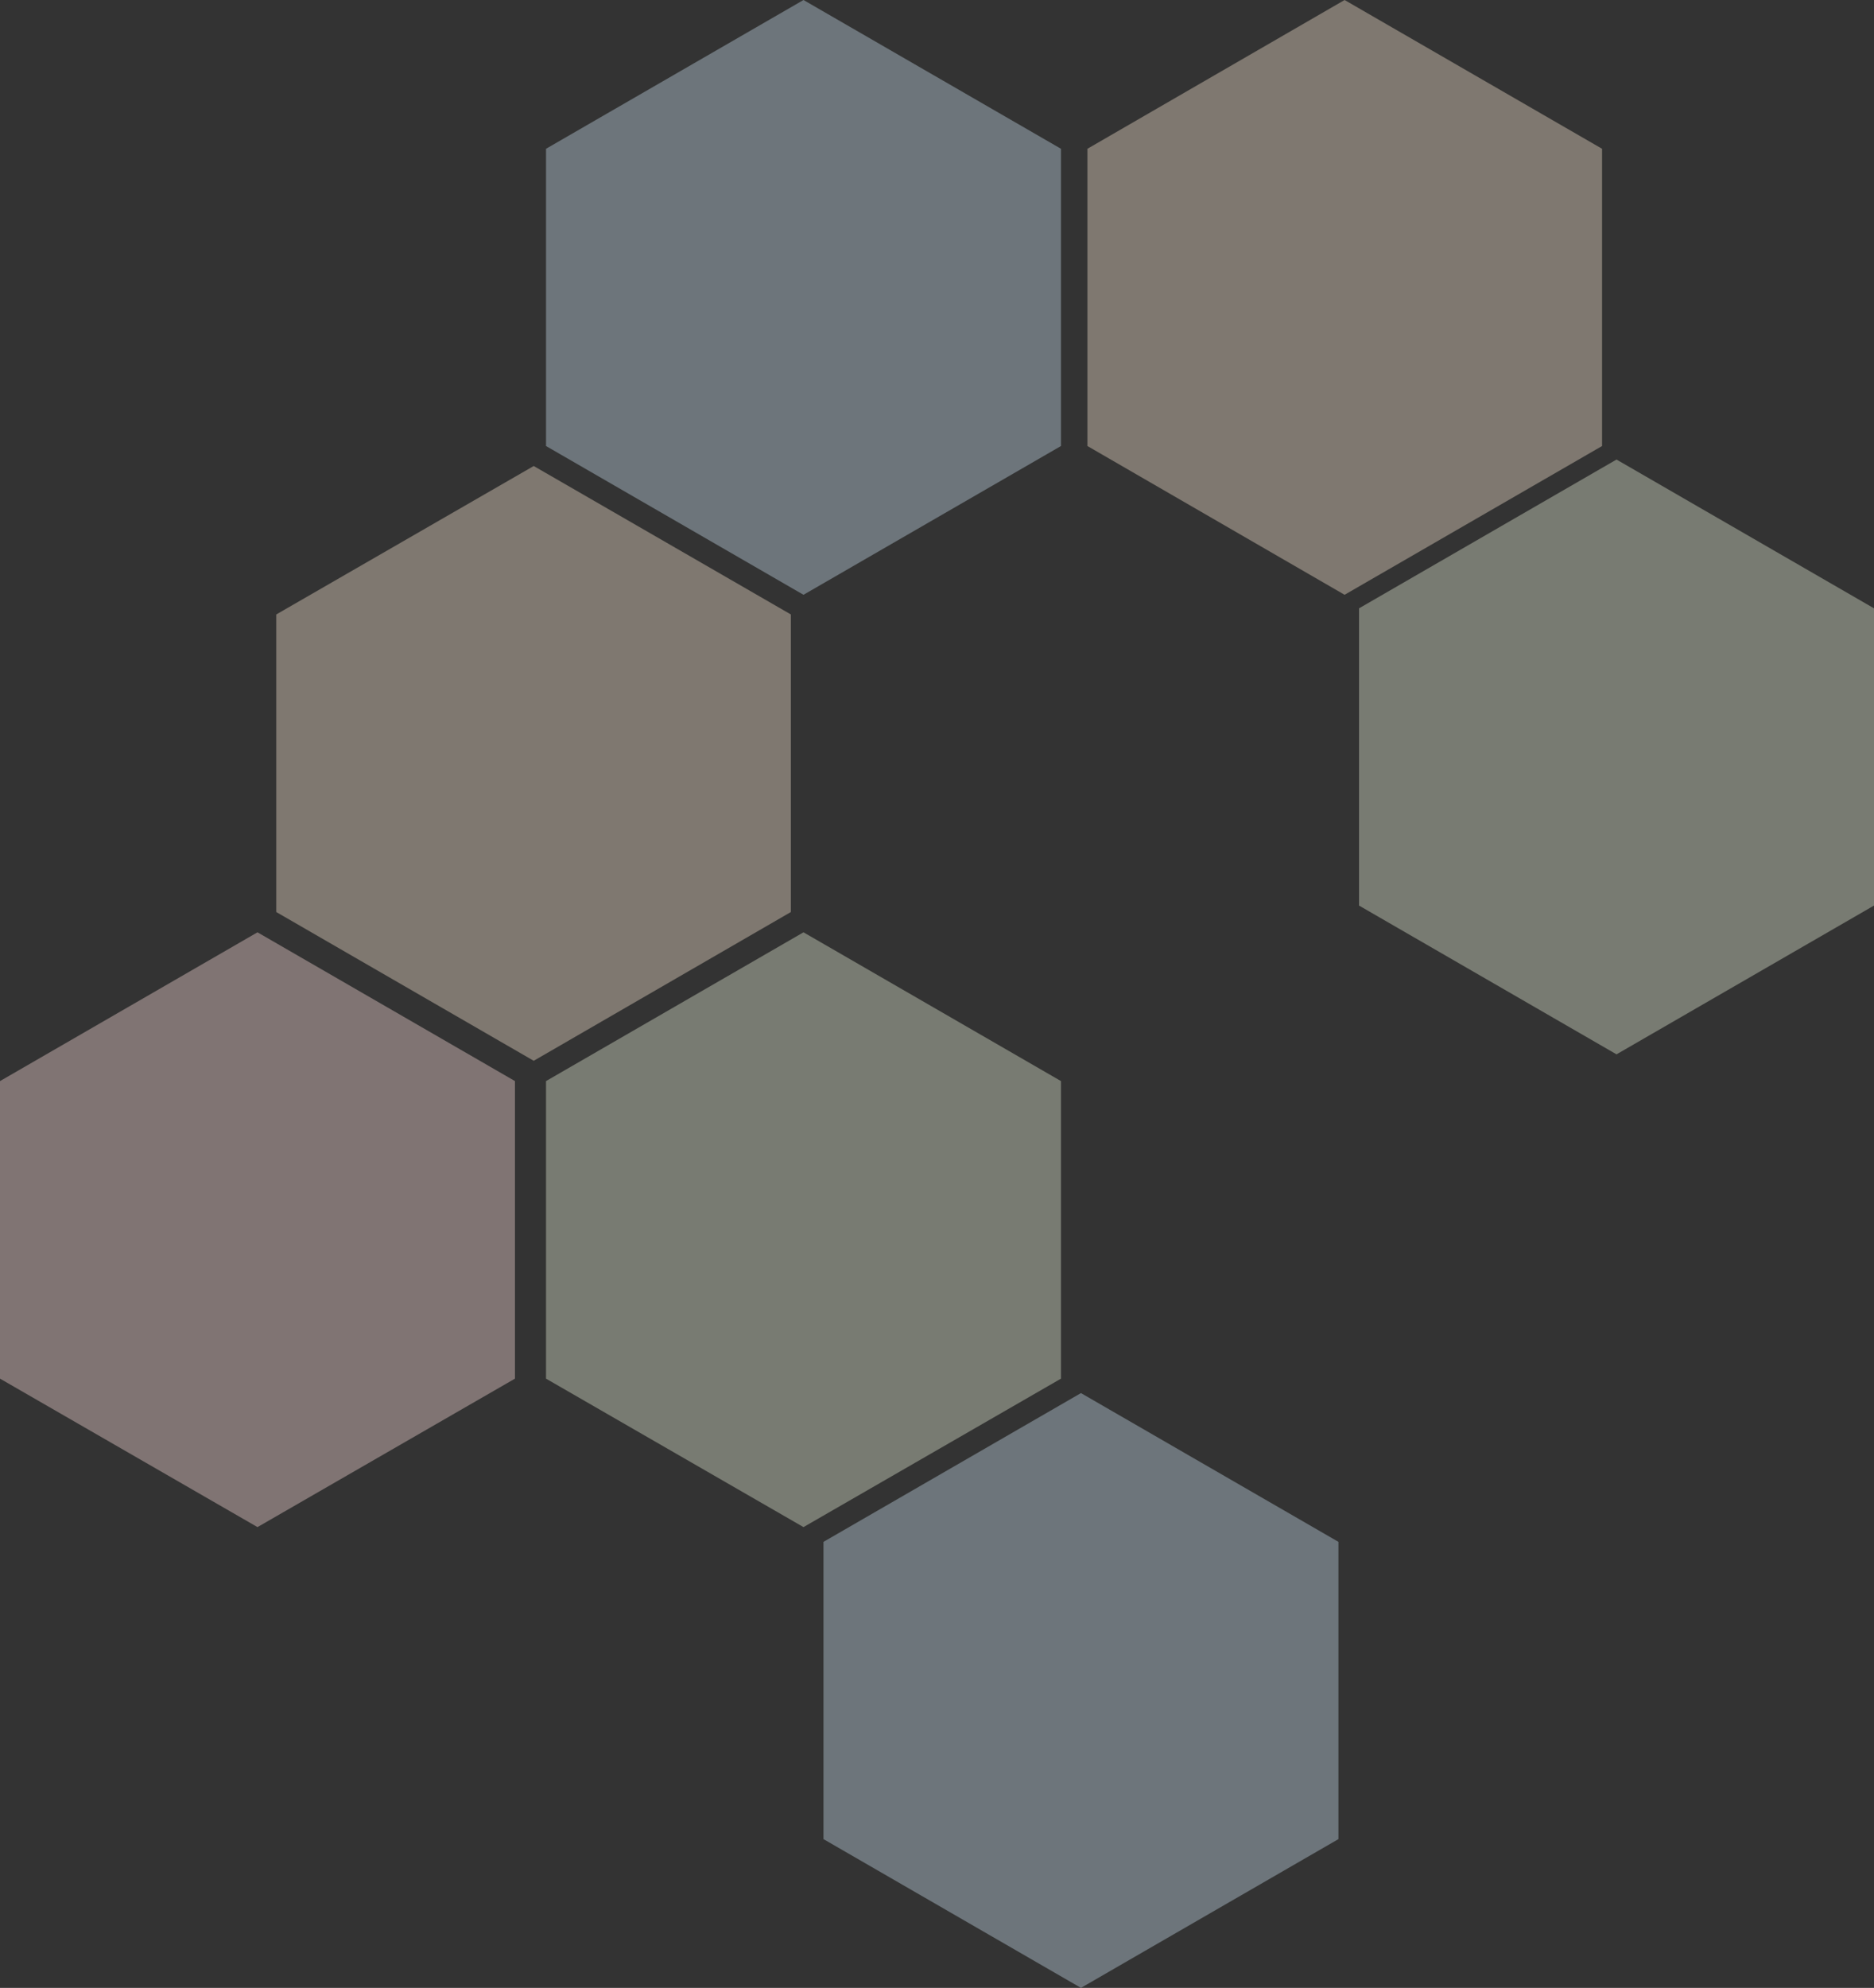 <?xml version="1.0" encoding="utf-8"?>
<!-- Generator: Adobe Illustrator 19.1.0, SVG Export Plug-In . SVG Version: 6.00 Build 0)  -->
<svg version="1.1" id="Layer_1" xmlns="http://www.w3.org/2000/svg" xmlns:xlink="http://www.w3.org/1999/xlink" x="0px" y="0px"
	 viewBox="0 0 609.9 646.7" style="enable-background:new 0 0 609.9 646.7;" xml:space="preserve">
<rect x="0" y="0" width="609.9" height="646.7" fill="#333333" stroke="none"/>
<style type="text/css">
	.st0{opacity:0.38;}
	.st1{fill:#FCDEDB;}
	.st2{fill:#E8F0D8;}
	.st3{fill:#CAE0EF;}
	.st4{fill:#F9E7D1;}
</style>
<g class="st0">
	<polygon class="st1" points="167.6,448.5 83.8,496.8 0,448.5 0,351.7 83.8,303.3 167.6,351.7 	"/>
	<polygon class="st2" points="345.3,448.5 261.5,496.8 177.7,448.5 177.7,351.7 261.5,303.3 345.3,351.7 	"/>
	<polygon class="st3" points="435.6,598.3 351.8,646.7 268,598.3 268,501.6 351.8,453.2 435.6,501.6 	"/>
	<polygon class="st4" points="257.4,296.7 173.7,345.1 89.9,296.7 89.9,199.9 173.7,151.6 257.4,199.9 	"/>
	<polygon class="st3" points="345.3,145.1 261.5,193.5 177.7,145.1 177.7,48.4 261.5,0 345.3,48.4 	"/>
	<polygon class="st4" points="521.4,145.1 437.6,193.5 353.9,145.1 353.9,48.4 437.6,0 521.4,48.4 	"/>
	<polygon class="st2" points="609.9,294.6 526.1,343 442.3,294.6 442.3,197.9 526.1,149.5 609.9,197.9 	"/>
</g>
</svg>

